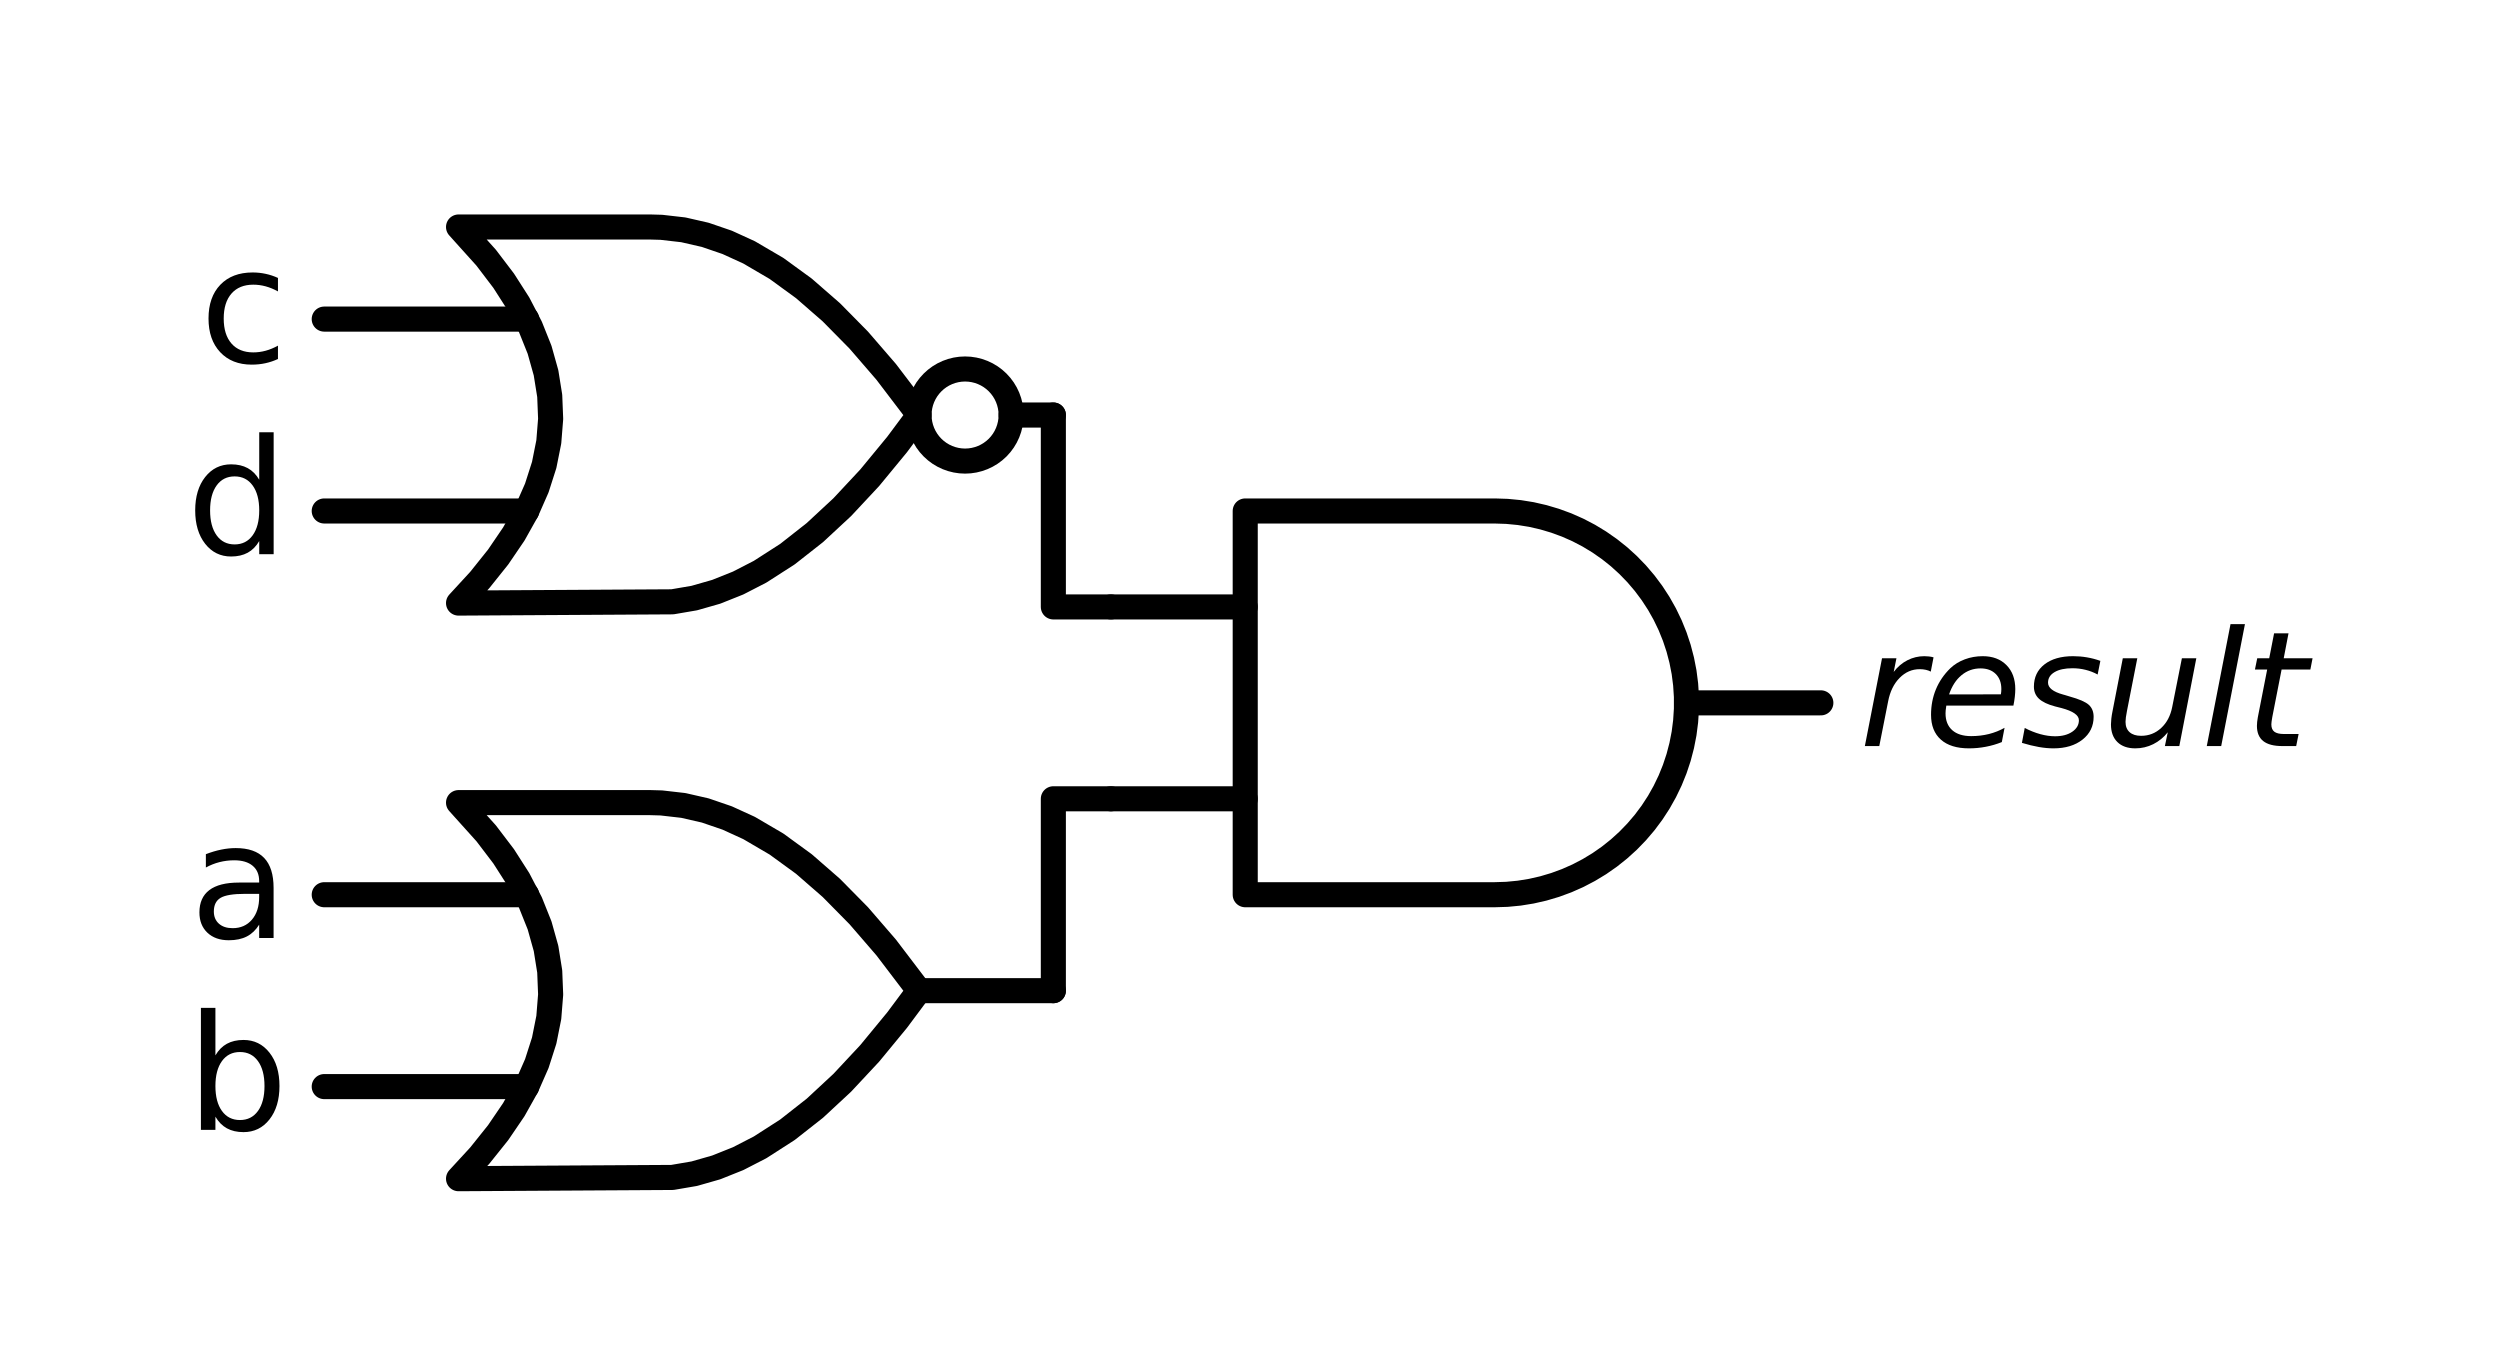 <?xml version="1.0" encoding="utf-8" standalone="no"?>
<!DOCTYPE svg PUBLIC "-//W3C//DTD SVG 1.1//EN"
  "http://www.w3.org/Graphics/SVG/1.1/DTD/svg11.dtd">
<svg xmlns:xlink="http://www.w3.org/1999/xlink" width="199.35pt" height="107.285pt" viewBox="0 0 199.35 107.285" xmlns="http://www.w3.org/2000/svg" version="1.1">
 <defs>
  <style type="text/css">*{stroke-linejoin: round; stroke-linecap: butt}</style>
 </defs>
 <g id="figure_1">
  <g id="patch_1">
   <path d="M 0 107.285 
L 199.35 107.285 
L 199.35 0 
L 0 0 
L 0 107.285 
z
" style="fill: none"/>
  </g>
  <g id="axes_1">
   <g id="patch_2">
    <path d="M 76.956 36.767 
C 77.93 36.767 78.864 36.38 79.553 35.692 
C 80.241 35.003 80.628 34.069 80.628 33.095 
C 80.628 32.121 80.241 31.187 79.553 30.499 
C 78.864 29.81 77.93 29.423 76.956 29.423 
C 75.982 29.423 75.048 29.81 74.36 30.499 
C 73.671 31.187 73.284 32.121 73.284 33.095 
C 73.284 34.069 73.671 35.003 74.36 35.692 
C 75.048 36.38 75.982 36.767 76.956 36.767 
L 76.956 36.767 
z
" clip-path="url(#p07ae773a30)" style="fill: none; stroke: #000000; stroke-width: 2; stroke-linejoin: miter"/>
   </g>
   <g id="line2d_1">
    <path d="M 119.184 71.345 
L 120.164 71.314 
L 121.141 71.22 
L 122.109 71.063 
L 123.065 70.845 
L 124.005 70.566 
L 124.926 70.227 
L 125.823 69.83 
L 126.692 69.376 
L 127.531 68.868 
L 128.335 68.307 
L 129.102 67.695 
L 129.828 67.036 
L 130.51 66.331 
L 131.146 65.585 
L 131.733 64.799 
L 132.268 63.977 
L 132.749 63.122 
L 133.175 62.238 
L 133.543 61.329 
L 133.852 60.399 
L 134.1 59.45 
L 134.288 58.487 
L 134.413 57.514 
L 134.476 56.536 
L 134.476 55.555 
L 134.413 54.576 
L 134.288 53.603 
L 134.1 52.641 
L 133.852 51.692 
L 133.543 50.761 
L 133.175 49.852 
L 132.749 48.968 
L 132.268 48.114 
L 131.733 47.292 
L 131.146 46.506 
L 130.51 45.759 
L 129.828 45.055 
L 129.102 44.395 
L 128.335 43.784 
L 127.531 43.223 
L 126.692 42.714 
L 125.823 42.26 
L 124.926 41.863 
L 124.005 41.525 
L 123.065 41.246 
L 122.109 41.027 
L 121.141 40.871 
L 120.164 40.777 
L 119.184 40.745 
L 119.184 40.745 
L 99.294 40.745 
L 99.294 56.045 
L 99.294 71.345 
L 119.184 71.345 
" clip-path="url(#p07ae773a30)" style="fill: none; stroke: #000000; stroke-width: 2; stroke-linecap: round"/>
   </g>
   <g id="line2d_2">
    <path d="M 88.584 63.695 
L 99.294 63.695 
" clip-path="url(#p07ae773a30)" style="fill: none; stroke: #000000; stroke-width: 2; stroke-linecap: round"/>
   </g>
   <g id="line2d_3">
    <path d="M 88.584 48.395 
L 99.294 48.395 
" clip-path="url(#p07ae773a30)" style="fill: none; stroke: #000000; stroke-width: 2; stroke-linecap: round"/>
   </g>
   <g id="line2d_4">
    <path d="M 134.484 56.045 
L 145.194 56.045 
" clip-path="url(#p07ae773a30)" style="fill: none; stroke: #000000; stroke-width: 2; stroke-linecap: round"/>
   </g>
   <g id="line2d_5">
    <path d="M 36.564 48.089 
L 53.613 47.989 
L 55.361 47.69 
L 57.11 47.19 
L 58.858 46.491 
L 60.607 45.591 
L 62.793 44.186 
L 64.978 42.469 
L 67.164 40.439 
L 69.35 38.097 
L 71.536 35.443 
L 73.284 33.095 
L 73.284 33.095 
L 70.661 29.648 
L 68.476 27.119 
L 66.29 24.902 
L 64.104 22.997 
L 61.918 21.405 
L 59.733 20.125 
L 57.984 19.325 
L 56.236 18.726 
L 54.487 18.326 
L 52.738 18.126 
L 51.864 18.101 
L 36.564 18.101 
L 36.564 18.101 
L 38.767 20.549 
L 40.163 22.385 
L 41.338 24.221 
L 42.292 26.057 
L 43.027 27.893 
L 43.541 29.729 
L 43.835 31.565 
L 43.908 33.401 
L 43.761 35.237 
L 43.394 37.073 
L 42.806 38.909 
L 41.999 40.745 
L 40.971 42.581 
L 39.722 44.417 
L 38.253 46.253 
L 36.564 48.089 
L 36.564 48.089 
" clip-path="url(#p07ae773a30)" style="fill: none; stroke: #000000; stroke-width: 2; stroke-linecap: round"/>
   </g>
   <g id="line2d_6">
    <path d="M 25.854 40.745 
L 41.999 40.745 
" clip-path="url(#p07ae773a30)" style="fill: none; stroke: #000000; stroke-width: 2; stroke-linecap: round"/>
   </g>
   <g id="line2d_7">
    <path d="M 25.854 25.445 
L 41.999 25.445 
" clip-path="url(#p07ae773a30)" style="fill: none; stroke: #000000; stroke-width: 2; stroke-linecap: round"/>
   </g>
   <g id="line2d_8">
    <path d="M 80.628 33.095 
L 83.994 33.095 
" clip-path="url(#p07ae773a30)" style="fill: none; stroke: #000000; stroke-width: 2; stroke-linecap: round"/>
   </g>
   <g id="line2d_9">
    <path d="M 88.584 48.395 
L 83.994 48.395 
L 83.994 33.095 
" clip-path="url(#p07ae773a30)" style="fill: none; stroke: #000000; stroke-width: 2; stroke-linecap: round"/>
   </g>
   <g id="line2d_10">
    <path d="M 36.564 93.989 
L 53.613 93.889 
L 55.361 93.59 
L 57.11 93.09 
L 58.858 92.391 
L 60.607 91.491 
L 62.793 90.086 
L 64.978 88.369 
L 67.164 86.339 
L 69.35 83.997 
L 71.536 81.343 
L 73.284 78.995 
L 73.284 78.995 
L 70.661 75.548 
L 68.476 73.019 
L 66.29 70.802 
L 64.104 68.897 
L 61.918 67.305 
L 59.733 66.025 
L 57.984 65.225 
L 56.236 64.626 
L 54.487 64.226 
L 52.738 64.026 
L 51.864 64.001 
L 36.564 64.001 
L 36.564 64.001 
L 38.767 66.449 
L 40.163 68.285 
L 41.338 70.121 
L 42.292 71.957 
L 43.027 73.793 
L 43.541 75.629 
L 43.835 77.465 
L 43.908 79.301 
L 43.761 81.137 
L 43.394 82.973 
L 42.806 84.809 
L 41.999 86.645 
L 40.971 88.481 
L 39.722 90.317 
L 38.253 92.153 
L 36.564 93.989 
L 36.564 93.989 
" clip-path="url(#p07ae773a30)" style="fill: none; stroke: #000000; stroke-width: 2; stroke-linecap: round"/>
   </g>
   <g id="line2d_11">
    <path d="M 25.854 86.645 
L 41.999 86.645 
" clip-path="url(#p07ae773a30)" style="fill: none; stroke: #000000; stroke-width: 2; stroke-linecap: round"/>
   </g>
   <g id="line2d_12">
    <path d="M 25.854 71.345 
L 41.999 71.345 
" clip-path="url(#p07ae773a30)" style="fill: none; stroke: #000000; stroke-width: 2; stroke-linecap: round"/>
   </g>
   <g id="line2d_13">
    <path d="M 73.284 78.995 
L 83.994 78.995 
" clip-path="url(#p07ae773a30)" style="fill: none; stroke: #000000; stroke-width: 2; stroke-linecap: round"/>
   </g>
   <g id="line2d_14">
    <path d="M 88.584 63.695 
L 83.994 63.695 
L 83.994 78.995 
" clip-path="url(#p07ae773a30)" style="fill: none; stroke: #000000; stroke-width: 2; stroke-linecap: round"/>
   </g>
   <g id="text_1">
    <g clip-path="url(#p07ae773a30)">
     <!-- $result$ -->
     <g transform="translate(148.254 59.494)scale(0.125 -0.125)">
      <defs>
       <path id="DejaVuSans-Oblique-72" d="M 2853 2969 
Q 2766 3016 2653 3041 
Q 2541 3066 2413 3066 
Q 1953 3066 1609 2717 
Q 1266 2369 1153 1784 
L 800 0 
L 225 0 
L 909 3500 
L 1484 3500 
L 1375 2956 
Q 1603 3259 1920 3421 
Q 2238 3584 2597 3584 
Q 2691 3584 2781 3573 
Q 2872 3563 2963 3538 
L 2853 2969 
z
" transform="scale(0.016)"/>
       <path id="DejaVuSans-Oblique-65" d="M 3078 2063 
Q 3088 2113 3092 2166 
Q 3097 2219 3097 2272 
Q 3097 2653 2873 2875 
Q 2650 3097 2266 3097 
Q 1838 3097 1509 2826 
Q 1181 2556 1013 2059 
L 3078 2063 
z
M 3578 1613 
L 903 1613 
Q 884 1494 878 1425 
Q 872 1356 872 1306 
Q 872 872 1139 634 
Q 1406 397 1894 397 
Q 2269 397 2603 481 
Q 2938 566 3225 728 
L 3116 159 
Q 2806 34 2476 -28 
Q 2147 -91 1806 -91 
Q 1078 -91 686 257 
Q 294 606 294 1247 
Q 294 1794 489 2264 
Q 684 2734 1063 3103 
Q 1306 3334 1642 3459 
Q 1978 3584 2356 3584 
Q 2950 3584 3301 3228 
Q 3653 2872 3653 2272 
Q 3653 2128 3634 1964 
Q 3616 1800 3578 1613 
z
" transform="scale(0.016)"/>
       <path id="DejaVuSans-Oblique-73" d="M 3200 3397 
L 3091 2853 
Q 2863 2978 2609 3040 
Q 2356 3103 2088 3103 
Q 1634 3103 1373 2948 
Q 1113 2794 1113 2528 
Q 1113 2219 1719 2053 
Q 1766 2041 1788 2034 
L 1972 1978 
Q 2547 1819 2739 1644 
Q 2931 1469 2931 1166 
Q 2931 609 2489 259 
Q 2047 -91 1331 -91 
Q 1053 -91 747 -37 
Q 441 16 72 128 
L 184 722 
Q 500 559 806 475 
Q 1113 391 1394 391 
Q 1816 391 2080 572 
Q 2344 753 2344 1031 
Q 2344 1331 1650 1516 
L 1591 1531 
L 1394 1581 
Q 956 1697 753 1886 
Q 550 2075 550 2369 
Q 550 2928 970 3256 
Q 1391 3584 2113 3584 
Q 2397 3584 2667 3537 
Q 2938 3491 3200 3397 
z
" transform="scale(0.016)"/>
       <path id="DejaVuSans-Oblique-75" d="M 428 1388 
L 838 3500 
L 1416 3500 
L 1006 1409 
Q 975 1256 961 1147 
Q 947 1038 947 966 
Q 947 700 1109 554 
Q 1272 409 1569 409 
Q 2031 409 2368 721 
Q 2706 1034 2809 1563 
L 3194 3500 
L 3769 3500 
L 3091 0 
L 2516 0 
L 2631 550 
Q 2388 244 2052 76 
Q 1716 -91 1338 -91 
Q 878 -91 622 161 
Q 366 413 366 863 
Q 366 956 381 1097 
Q 397 1238 428 1388 
z
" transform="scale(0.016)"/>
       <path id="DejaVuSans-Oblique-6c" d="M 1172 4863 
L 1747 4863 
L 800 0 
L 225 0 
L 1172 4863 
z
" transform="scale(0.016)"/>
       <path id="DejaVuSans-Oblique-74" d="M 2706 3500 
L 2619 3053 
L 1472 3053 
L 1100 1153 
Q 1081 1047 1072 975 
Q 1063 903 1063 863 
Q 1063 663 1183 572 
Q 1303 481 1569 481 
L 2150 481 
L 2053 0 
L 1503 0 
Q 991 0 739 200 
Q 488 400 488 806 
Q 488 878 497 964 
Q 506 1050 525 1153 
L 897 3053 
L 409 3053 
L 500 3500 
L 978 3500 
L 1172 4494 
L 1747 4494 
L 1556 3500 
L 2706 3500 
z
" transform="scale(0.016)"/>
      </defs>
      <use xlink:href="#DejaVuSans-Oblique-72" transform="translate(0 0.016)"/>
      <use xlink:href="#DejaVuSans-Oblique-65" transform="translate(41.113 0.016)"/>
      <use xlink:href="#DejaVuSans-Oblique-73" transform="translate(102.637 0.016)"/>
      <use xlink:href="#DejaVuSans-Oblique-75" transform="translate(154.736 0.016)"/>
      <use xlink:href="#DejaVuSans-Oblique-6c" transform="translate(218.115 0.016)"/>
      <use xlink:href="#DejaVuSans-Oblique-74" transform="translate(245.898 0.016)"/>
     </g>
    </g>
   </g>
   <g id="text_2">
    <g clip-path="url(#p07ae773a30)">
     <!-- c -->
     <g transform="translate(15.921 28.894)scale(0.125 -0.125)">
      <defs>
       <path id="DejaVuSans-63" d="M 3122 3366 
L 3122 2828 
Q 2878 2963 2633 3030 
Q 2388 3097 2138 3097 
Q 1578 3097 1268 2742 
Q 959 2388 959 1747 
Q 959 1106 1268 751 
Q 1578 397 2138 397 
Q 2388 397 2633 464 
Q 2878 531 3122 666 
L 3122 134 
Q 2881 22 2623 -34 
Q 2366 -91 2075 -91 
Q 1284 -91 818 406 
Q 353 903 353 1747 
Q 353 2603 823 3093 
Q 1294 3584 2113 3584 
Q 2378 3584 2631 3529 
Q 2884 3475 3122 3366 
z
" transform="scale(0.016)"/>
      </defs>
      <use xlink:href="#DejaVuSans-63"/>
     </g>
    </g>
   </g>
   <g id="text_3">
    <g clip-path="url(#p07ae773a30)">
     <!-- d -->
     <g transform="translate(14.859 44.194)scale(0.125 -0.125)">
      <defs>
       <path id="DejaVuSans-64" d="M 2906 2969 
L 2906 4863 
L 3481 4863 
L 3481 0 
L 2906 0 
L 2906 525 
Q 2725 213 2448 61 
Q 2172 -91 1784 -91 
Q 1150 -91 751 415 
Q 353 922 353 1747 
Q 353 2572 751 3078 
Q 1150 3584 1784 3584 
Q 2172 3584 2448 3432 
Q 2725 3281 2906 2969 
z
M 947 1747 
Q 947 1113 1208 752 
Q 1469 391 1925 391 
Q 2381 391 2643 752 
Q 2906 1113 2906 1747 
Q 2906 2381 2643 2742 
Q 2381 3103 1925 3103 
Q 1469 3103 1208 2742 
Q 947 2381 947 1747 
z
" transform="scale(0.016)"/>
      </defs>
      <use xlink:href="#DejaVuSans-64"/>
     </g>
    </g>
   </g>
   <g id="text_4">
    <g clip-path="url(#p07ae773a30)">
     <!-- a -->
     <g transform="translate(15.134 74.794)scale(0.125 -0.125)">
      <defs>
       <path id="DejaVuSans-61" d="M 2194 1759 
Q 1497 1759 1228 1600 
Q 959 1441 959 1056 
Q 959 750 1161 570 
Q 1363 391 1709 391 
Q 2188 391 2477 730 
Q 2766 1069 2766 1631 
L 2766 1759 
L 2194 1759 
z
M 3341 1997 
L 3341 0 
L 2766 0 
L 2766 531 
Q 2569 213 2275 61 
Q 1981 -91 1556 -91 
Q 1019 -91 701 211 
Q 384 513 384 1019 
Q 384 1609 779 1909 
Q 1175 2209 1959 2209 
L 2766 2209 
L 2766 2266 
Q 2766 2663 2505 2880 
Q 2244 3097 1772 3097 
Q 1472 3097 1187 3025 
Q 903 2953 641 2809 
L 641 3341 
Q 956 3463 1253 3523 
Q 1550 3584 1831 3584 
Q 2591 3584 2966 3190 
Q 3341 2797 3341 1997 
z
" transform="scale(0.016)"/>
      </defs>
      <use xlink:href="#DejaVuSans-61"/>
     </g>
    </g>
   </g>
   <g id="text_5">
    <g clip-path="url(#p07ae773a30)">
     <!-- b -->
     <g transform="translate(14.859 90.094)scale(0.125 -0.125)">
      <defs>
       <path id="DejaVuSans-62" d="M 3116 1747 
Q 3116 2381 2855 2742 
Q 2594 3103 2138 3103 
Q 1681 3103 1420 2742 
Q 1159 2381 1159 1747 
Q 1159 1113 1420 752 
Q 1681 391 2138 391 
Q 2594 391 2855 752 
Q 3116 1113 3116 1747 
z
M 1159 2969 
Q 1341 3281 1617 3432 
Q 1894 3584 2278 3584 
Q 2916 3584 3314 3078 
Q 3713 2572 3713 1747 
Q 3713 922 3314 415 
Q 2916 -91 2278 -91 
Q 1894 -91 1617 61 
Q 1341 213 1159 525 
L 1159 0 
L 581 0 
L 581 4863 
L 1159 4863 
L 1159 2969 
z
" transform="scale(0.016)"/>
      </defs>
      <use xlink:href="#DejaVuSans-62"/>
     </g>
    </g>
   </g>
  </g>
 </g>
 <defs>
  <clipPath id="p07ae773a30">
   <rect x="7.2" y="7.2" width="184.95" height="92.885"/>
  </clipPath>
 </defs>
</svg>
